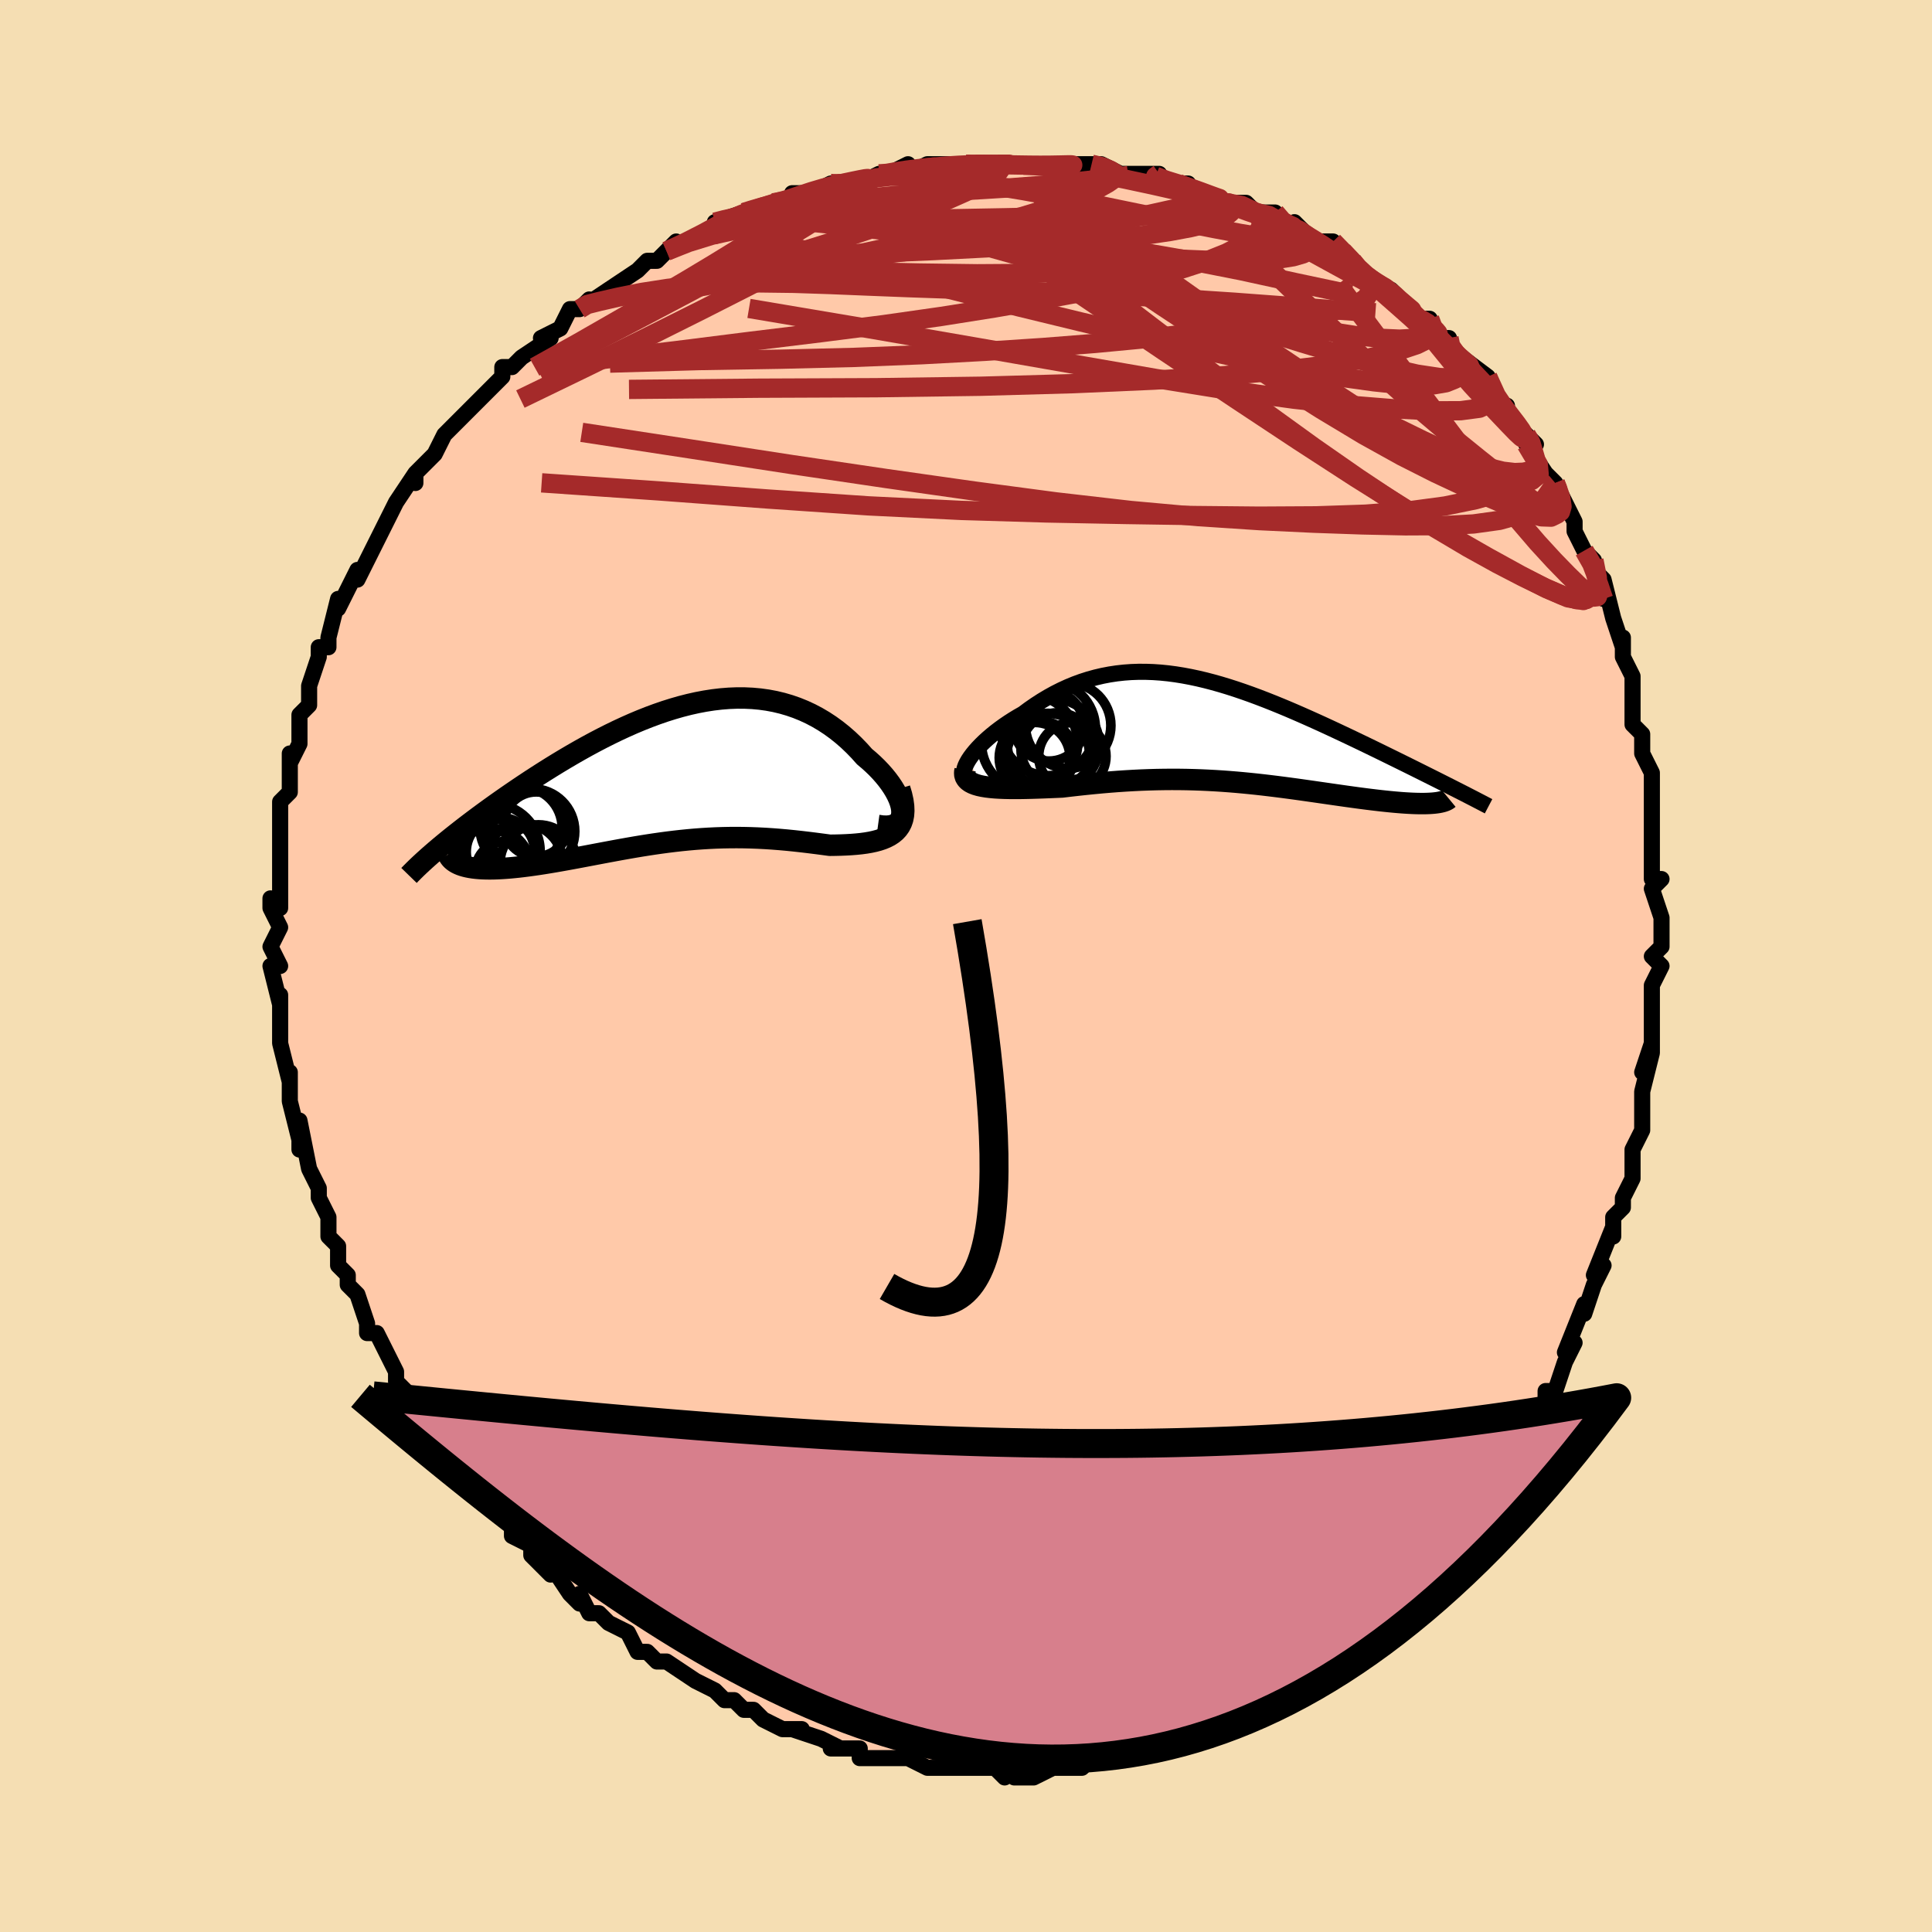 <svg viewBox="-100 -100 200 200" xmlns="http://www.w3.org/2000/svg" width="400" height="400" id="face-svg"><defs><clipPath id="leftEyeClipPath"><polyline points="23.839,3.922,23.817,3.601,23.754,3.26,23.652,2.902,23.513,2.53,23.338,2.147,23.129,1.755,22.888,1.357,22.616,0.954,22.315,0.549,21.985,0.144,21.629,-0.259,21.248,-0.658,20.843,-1.051,20.415,-1.438,19.965,-1.816,19.427,-2.418,18.866,-2.997,18.283,-3.552,17.679,-4.079,17.055,-4.577,16.412,-5.044,15.751,-5.478,15.073,-5.878,14.379,-6.243,13.669,-6.572,12.946,-6.865,12.208,-7.121,11.459,-7.34,10.697,-7.523,9.925,-7.668,9.142,-7.777,8.351,-7.849,7.552,-7.886,6.745,-7.889,5.932,-7.857,5.113,-7.792,4.29,-7.695,3.463,-7.567,2.634,-7.41,1.803,-7.224,0.97,-7.011,0.138,-6.772,-0.694,-6.51,-1.524,-6.224,-2.351,-5.918,-3.174,-5.592,-3.994,-5.248,-4.808,-4.887,-5.616,-4.512,-6.416,-4.123,-7.209,-3.723,-7.994,-3.313,-8.769,-2.894,-9.533,-2.468,-10.287,-2.036,-11.029,-1.6,-11.759,-1.161,-12.475,-0.721,-13.178,-0.281,-13.867,0.159,-14.541,0.596,-15.199,1.03,-15.841,1.461,-16.467,1.886,-17.077,2.305,-17.671,2.72,-18.251,3.13,-18.818,3.537,-19.371,3.938,-19.91,4.335,-20.433,4.725,-20.942,5.109,-21.436,5.487,-21.914,5.859,-22.377,6.223,-22.824,6.579,-23.255,6.928,-23.67,7.269,-24.069,7.602,-21.641,9.463,-21.397,9.534,-21.136,9.597,-20.857,9.651,-20.562,9.697,-20.25,9.734,-19.922,9.763,-19.578,9.783,-19.218,9.795,-18.843,9.799,-18.453,9.795,-18.049,9.782,-17.63,9.762,-17.198,9.734,-16.753,9.699,-16.294,9.656,-15.817,9.606,-15.325,9.548,-14.818,9.483,-14.297,9.412,-13.762,9.334,-13.214,9.249,-12.654,9.158,-12.082,9.062,-11.499,8.96,-10.906,8.854,-10.303,8.744,-9.69,8.63,-9.07,8.513,-8.441,8.394,-7.804,8.273,-7.16,8.151,-6.51,8.029,-5.853,7.907,-5.191,7.786,-4.523,7.667,-3.85,7.55,-3.172,7.437,-2.49,7.328,-1.803,7.224,-1.111,7.125,-0.416,7.032,0.283,6.946,0.986,6.867,1.692,6.796,2.402,6.733,3.116,6.68,3.833,6.636,4.554,6.601,5.277,6.577,6.004,6.563,6.734,6.559,7.467,6.566,8.203,6.584,8.942,6.612,9.683,6.65,10.426,6.698,11.171,6.756,11.917,6.822,12.663,6.897,13.41,6.979,14.155,7.067,14.899,7.16,15.64,7.257,16.377,7.356,16.946,7.348,17.504,7.334,18.051,7.312,18.584,7.282,19.104,7.241,19.607,7.189,20.094,7.124,20.562,7.044,21.009,6.948,21.434,6.834,21.835,6.7,22.21,6.544,22.557,6.365,22.873,6.159,23.157,5.926"></polyline></clipPath><clipPath id="rightEyeClipPath"><polyline points="-26.446,3.015,-26.246,2.713,-26.014,2.401,-25.752,2.08,-25.461,1.753,-25.143,1.422,-24.8,1.088,-24.433,0.753,-24.043,0.419,-23.633,0.087,-23.202,-0.241,-22.753,-0.565,-22.286,-0.882,-21.803,-1.192,-21.305,-1.494,-20.792,-1.786,-20.162,-2.253,-19.519,-2.7,-18.865,-3.123,-18.2,-3.522,-17.525,-3.895,-16.84,-4.241,-16.147,-4.559,-15.446,-4.849,-14.737,-5.109,-14.021,-5.339,-13.298,-5.54,-12.568,-5.712,-11.833,-5.853,-11.092,-5.965,-10.346,-6.048,-9.595,-6.103,-8.84,-6.129,-8.08,-6.128,-7.316,-6.101,-6.549,-6.048,-5.779,-5.97,-5.005,-5.868,-4.23,-5.743,-3.452,-5.597,-2.673,-5.431,-1.893,-5.245,-1.112,-5.041,-0.33,-4.82,0.451,-4.583,1.231,-4.332,2.009,-4.068,2.786,-3.792,3.56,-3.506,4.332,-3.209,5.099,-2.905,5.862,-2.594,6.621,-2.277,7.373,-1.955,8.12,-1.629,8.859,-1.301,9.591,-0.972,10.315,-0.642,11.029,-0.312,11.734,0.017,12.429,0.344,13.113,0.668,13.785,0.989,14.445,1.306,15.091,1.618,15.725,1.926,16.346,2.229,16.958,2.529,17.56,2.825,18.152,3.116,18.733,3.403,19.303,3.685,19.861,3.962,20.407,4.234,20.941,4.501,21.463,4.762,21.973,5.017,22.469,5.266,22.953,5.51,23.423,5.747,21.79,7.455,21.555,7.476,21.304,7.492,21.038,7.503,20.757,7.51,20.46,7.511,20.149,7.508,19.822,7.5,19.482,7.487,19.127,7.469,18.758,7.447,18.376,7.42,17.981,7.388,17.572,7.352,17.152,7.312,16.717,7.267,16.267,7.219,15.802,7.165,15.322,7.108,14.829,7.047,14.322,6.982,13.802,6.913,13.269,6.84,12.724,6.765,12.168,6.686,11.601,6.605,11.022,6.522,10.434,6.437,9.835,6.351,9.227,6.263,8.609,6.175,7.983,6.086,7.347,5.998,6.704,5.911,6.051,5.825,5.391,5.741,4.723,5.659,4.047,5.579,3.364,5.503,2.673,5.431,1.975,5.363,1.269,5.299,0.556,5.241,-0.164,5.188,-0.892,5.142,-1.627,5.102,-2.369,5.068,-3.118,5.042,-3.874,5.023,-4.637,5.012,-5.407,5.009,-6.184,5.015,-6.968,5.028,-7.758,5.05,-8.554,5.08,-9.357,5.119,-10.164,5.166,-10.978,5.22,-11.795,5.283,-12.617,5.353,-13.441,5.43,-14.268,5.513,-15.096,5.602,-15.924,5.696,-16.75,5.794,-17.396,5.822,-18.035,5.849,-18.664,5.874,-19.284,5.896,-19.892,5.915,-20.487,5.929,-21.068,5.939,-21.632,5.942,-22.18,5.939,-22.708,5.928,-23.214,5.908,-23.698,5.879,-24.156,5.838,-24.587,5.786,-24.988,5.719"></polyline></clipPath><filter id="fuzzy"><feTurbulence id="turbulence" baseFrequency="0.05" numOctaves="3" type="noise" result="noise"></feTurbulence><feDisplacementMap in="SourceGraphic" in2="noise" scale="2"></feDisplacementMap></filter><linearGradient id="rainbowGradient" x1="0%" y1="0%" x2="100%" y2="0%"><stop offset="0%" style="stop-color: rgb(0, 0, 0);  stop-opacity: 1"></stop><stop offset="50%" style="stop-color: rgb(80, 68, 68);  stop-opacity: 1"></stop><stop offset="100%" style="stop-color: rgb(233, 236, 239);  stop-opacity: 1"></stop></linearGradient></defs><title>That&#39;s an ugly face</title><desc>CREATED BY XUAN TANG, MORE INFO AT TXSTC55.GITHUB.IO</desc><rect x="-100" y="-100" width="100%" height="100%" opacity="1" fill="rgb(245, 222, 179)"></rect><polyline id="faceContour" points="72,0,71,2,71,4,71,4,71,7,71,8,70,11,71,8,71,9,70,13,70,15,70,15,70,16,70,17,69,19,69,19,69,22,68,24,68,25,67,26,67,28,67,27,65,32,66,31,65,33,65,33,64,36,64,35,62,40,63,39,62,41,62,41,61,44,60,44,60,44,60,46,59,47,58,48,58,48,57,50,57,51,55,54,55,53,54,55,54,54,53,57,53,57,50,60,51,60,50,61,48,62,48,63,48,63,46,65,46,65,45,66,44,67,43,68,42,69,42,69,40,71,39,71,38,72,38,72,38,73,36,73,35,75,34,75,34,75,32,76,30,77,30,77,29,77,30,77,26,79,25,80,25,79,25,79,24,80,23,80,21,80,20,81,19,81,19,81,17,82,17,82,16,82,13,82,12,83,12,83,10,83,8,83,9,83,7,84,5,84,4,83,5,83,4,84,3,83,2,83,0,83,0,83,-2,83,-3,83,-3,83,-4,83,-6,82,-9,82,-9,82,-9,82,-11,82,-11,81,-14,81,-13,81,-15,80,-15,80,-18,79,-17,79,-18,79,-19,79,-21,78,-22,77,-23,77,-24,76,-25,76,-26,75,-28,74,-28,74,-28,74,-31,72,-31,72,-32,72,-33,71,-34,71,-35,69,-37,68,-38,67,-38,67,-39,67,-40,65,-40,66,-41,65,-43,62,-43,63,-44,62,-45,61,-45,60,-47,59,-47,58,-48,57,-49,56,-51,54,-50,55,-51,54,-52,52,-53,51,-54,50,-54,50,-55,49,-56,47,-57,46,-58,45,-58,44,-59,43,-59,43,-59,42,-60,40,-61,38,-62,38,-62,37,-62,37,-63,34,-64,33,-64,32,-65,31,-65,30,-65,29,-66,28,-66,27,-66,26,-67,24,-67,24,-67,23,-68,21,-68,21,-69,16,-69,19,-69,18,-70,14,-70,12,-70,12,-70,11,-70,12,-71,8,-71,8,-71,8,-71,5,-71,3,-71,4,-72,0,-71,0,-71,0,-72,-2,-71,-4,-72,-6,-72,-7,-71,-6,-71,-9,-71,-10,-71,-10,-71,-11,-71,-15,-71,-15,-71,-17,-70,-18,-70,-19,-70,-20,-70,-22,-70,-21,-69,-23,-69,-23,-69,-26,-68,-27,-68,-28,-68,-29,-68,-29,-67,-32,-67,-33,-66,-33,-66,-34,-65,-38,-65,-37,-64,-39,-64,-39,-63,-41,-63,-40,-62,-42,-62,-42,-60,-46,-60,-46,-60,-46,-59,-48,-59,-48,-57,-51,-57,-50,-57,-51,-56,-52,-55,-53,-54,-55,-54,-55,-53,-56,-52,-57,-51,-58,-49,-60,-50,-59,-48,-61,-48,-62,-47,-62,-46,-63,-43,-65,-44,-65,-44,-65,-42,-66,-41,-68,-40,-68,-39,-69,-40,-68,-37,-70,-37,-70,-34,-72,-34,-72,-33,-73,-32,-73,-30,-75,-31,-74,-31,-74,-29,-75,-26,-76,-26,-77,-26,-77,-23,-78,-23,-78,-20,-79,-20,-79,-18,-79,-18,-80,-16,-80,-14,-81,-14,-81,-13,-81,-11,-81,-9,-82,-8,-82,-8,-82,-6,-83,-6,-82,-4,-83,-3,-83,-1,-83,0,-83,1,-83,2,-83,3,-83,3,-83,5,-83,6,-83,6,-83,7,-83,9,-83,10,-83,12,-83,13,-83,14,-83,16,-82,17,-82,17,-82,20,-82,18,-82,21,-81,23,-81,22,-81,25,-80,27,-79,27,-79,28,-79,27,-79,29,-79,30,-78,32,-78,32,-77,35,-76,34,-77,36,-75,38,-75,39,-74,40,-73,41,-72,40,-72,42,-71,44,-70,44,-70,45,-69,47,-67,47,-67,47,-67,48,-67,49,-65,50,-65,50,-64,50,-64,54,-61,53,-61,54,-61,55,-58,56,-58,56,-57,58,-55,58,-55,59,-54,58,-54,60,-51,61,-50,61,-50,61,-50,62,-48,63,-46,63,-45,64,-43,64,-43,65,-42,66,-38,65,-41,66,-40,67,-36,68,-33,68,-32,68,-34,68,-32,69,-30,69,-29,69,-27,69,-27,69,-25,70,-24,70,-22,71,-20,71,-20,71,-18,71,-17,71,-14,71,-12,71,-12,71,-12,71,-9,72,-9,71,-8,72,-5,72,-4,72,-2,71,-1,72,0,71,2" fill="#ffc9a9" stroke="black" stroke-width="1.667" stroke-linejoin="round" filter="url(#fuzzy)"></polyline><g transform="translate(26.697 -24.326)"><polyline id="rightCountour" points="-26.446,3.015,-26.246,2.713,-26.014,2.401,-25.752,2.08,-25.461,1.753,-25.143,1.422,-24.8,1.088,-24.433,0.753,-24.043,0.419,-23.633,0.087,-23.202,-0.241,-22.753,-0.565,-22.286,-0.882,-21.803,-1.192,-21.305,-1.494,-20.792,-1.786,-20.162,-2.253,-19.519,-2.7,-18.865,-3.123,-18.2,-3.522,-17.525,-3.895,-16.84,-4.241,-16.147,-4.559,-15.446,-4.849,-14.737,-5.109,-14.021,-5.339,-13.298,-5.54,-12.568,-5.712,-11.833,-5.853,-11.092,-5.965,-10.346,-6.048,-9.595,-6.103,-8.84,-6.129,-8.08,-6.128,-7.316,-6.101,-6.549,-6.048,-5.779,-5.97,-5.005,-5.868,-4.23,-5.743,-3.452,-5.597,-2.673,-5.431,-1.893,-5.245,-1.112,-5.041,-0.33,-4.82,0.451,-4.583,1.231,-4.332,2.009,-4.068,2.786,-3.792,3.56,-3.506,4.332,-3.209,5.099,-2.905,5.862,-2.594,6.621,-2.277,7.373,-1.955,8.12,-1.629,8.859,-1.301,9.591,-0.972,10.315,-0.642,11.029,-0.312,11.734,0.017,12.429,0.344,13.113,0.668,13.785,0.989,14.445,1.306,15.091,1.618,15.725,1.926,16.346,2.229,16.958,2.529,17.56,2.825,18.152,3.116,18.733,3.403,19.303,3.685,19.861,3.962,20.407,4.234,20.941,4.501,21.463,4.762,21.973,5.017,22.469,5.266,22.953,5.51,23.423,5.747,21.79,7.455,21.555,7.476,21.304,7.492,21.038,7.503,20.757,7.51,20.46,7.511,20.149,7.508,19.822,7.5,19.482,7.487,19.127,7.469,18.758,7.447,18.376,7.42,17.981,7.388,17.572,7.352,17.152,7.312,16.717,7.267,16.267,7.219,15.802,7.165,15.322,7.108,14.829,7.047,14.322,6.982,13.802,6.913,13.269,6.84,12.724,6.765,12.168,6.686,11.601,6.605,11.022,6.522,10.434,6.437,9.835,6.351,9.227,6.263,8.609,6.175,7.983,6.086,7.347,5.998,6.704,5.911,6.051,5.825,5.391,5.741,4.723,5.659,4.047,5.579,3.364,5.503,2.673,5.431,1.975,5.363,1.269,5.299,0.556,5.241,-0.164,5.188,-0.892,5.142,-1.627,5.102,-2.369,5.068,-3.118,5.042,-3.874,5.023,-4.637,5.012,-5.407,5.009,-6.184,5.015,-6.968,5.028,-7.758,5.05,-8.554,5.08,-9.357,5.119,-10.164,5.166,-10.978,5.22,-11.795,5.283,-12.617,5.353,-13.441,5.43,-14.268,5.513,-15.096,5.602,-15.924,5.696,-16.75,5.794,-17.396,5.822,-18.035,5.849,-18.664,5.874,-19.284,5.896,-19.892,5.915,-20.487,5.929,-21.068,5.939,-21.632,5.942,-22.18,5.939,-22.708,5.928,-23.214,5.908,-23.698,5.879,-24.156,5.838,-24.587,5.786,-24.988,5.719" fill="white" stroke="white" stroke-width="0" stroke-linejoin="round" filter="url(#fuzzy)"></polyline></g><g transform="translate(-30.469 -19.855)"><polyline id="leftCountour" points="23.839,3.922,23.817,3.601,23.754,3.26,23.652,2.902,23.513,2.53,23.338,2.147,23.129,1.755,22.888,1.357,22.616,0.954,22.315,0.549,21.985,0.144,21.629,-0.259,21.248,-0.658,20.843,-1.051,20.415,-1.438,19.965,-1.816,19.427,-2.418,18.866,-2.997,18.283,-3.552,17.679,-4.079,17.055,-4.577,16.412,-5.044,15.751,-5.478,15.073,-5.878,14.379,-6.243,13.669,-6.572,12.946,-6.865,12.208,-7.121,11.459,-7.34,10.697,-7.523,9.925,-7.668,9.142,-7.777,8.351,-7.849,7.552,-7.886,6.745,-7.889,5.932,-7.857,5.113,-7.792,4.29,-7.695,3.463,-7.567,2.634,-7.41,1.803,-7.224,0.97,-7.011,0.138,-6.772,-0.694,-6.51,-1.524,-6.224,-2.351,-5.918,-3.174,-5.592,-3.994,-5.248,-4.808,-4.887,-5.616,-4.512,-6.416,-4.123,-7.209,-3.723,-7.994,-3.313,-8.769,-2.894,-9.533,-2.468,-10.287,-2.036,-11.029,-1.6,-11.759,-1.161,-12.475,-0.721,-13.178,-0.281,-13.867,0.159,-14.541,0.596,-15.199,1.03,-15.841,1.461,-16.467,1.886,-17.077,2.305,-17.671,2.72,-18.251,3.13,-18.818,3.537,-19.371,3.938,-19.91,4.335,-20.433,4.725,-20.942,5.109,-21.436,5.487,-21.914,5.859,-22.377,6.223,-22.824,6.579,-23.255,6.928,-23.67,7.269,-24.069,7.602,-21.641,9.463,-21.397,9.534,-21.136,9.597,-20.857,9.651,-20.562,9.697,-20.25,9.734,-19.922,9.763,-19.578,9.783,-19.218,9.795,-18.843,9.799,-18.453,9.795,-18.049,9.782,-17.63,9.762,-17.198,9.734,-16.753,9.699,-16.294,9.656,-15.817,9.606,-15.325,9.548,-14.818,9.483,-14.297,9.412,-13.762,9.334,-13.214,9.249,-12.654,9.158,-12.082,9.062,-11.499,8.96,-10.906,8.854,-10.303,8.744,-9.69,8.63,-9.07,8.513,-8.441,8.394,-7.804,8.273,-7.16,8.151,-6.51,8.029,-5.853,7.907,-5.191,7.786,-4.523,7.667,-3.85,7.55,-3.172,7.437,-2.49,7.328,-1.803,7.224,-1.111,7.125,-0.416,7.032,0.283,6.946,0.986,6.867,1.692,6.796,2.402,6.733,3.116,6.68,3.833,6.636,4.554,6.601,5.277,6.577,6.004,6.563,6.734,6.559,7.467,6.566,8.203,6.584,8.942,6.612,9.683,6.65,10.426,6.698,11.171,6.756,11.917,6.822,12.663,6.897,13.41,6.979,14.155,7.067,14.899,7.16,15.64,7.257,16.377,7.356,16.946,7.348,17.504,7.334,18.051,7.312,18.584,7.282,19.104,7.241,19.607,7.189,20.094,7.124,20.562,7.044,21.009,6.948,21.434,6.834,21.835,6.7,22.21,6.544,22.557,6.365,22.873,6.159,23.157,5.926" fill="white" stroke="white" stroke-width="0" stroke-linejoin="round" filter="url(#fuzzy)"></polyline></g><g transform="translate(26.697 -24.326)"><polyline id="rightUpper" points="-26.239,4.925,-26.474,4.866,-26.655,4.77,-26.784,4.64,-26.865,4.478,-26.898,4.289,-26.888,4.074,-26.835,3.837,-26.742,3.579,-26.612,3.305,-26.446,3.015,-26.246,2.713,-26.014,2.401,-25.752,2.08,-25.461,1.753,-25.143,1.422,-24.8,1.088,-24.433,0.753,-24.043,0.419,-23.633,0.087,-23.202,-0.241,-22.753,-0.565,-22.286,-0.882,-21.803,-1.192,-21.305,-1.494,-20.792,-1.786,-20.162,-2.253,-19.519,-2.7,-18.865,-3.123,-18.2,-3.522,-17.525,-3.895,-16.84,-4.241,-16.147,-4.559,-15.446,-4.849,-14.737,-5.109,-14.021,-5.339,-13.298,-5.54,-12.568,-5.712,-11.833,-5.853,-11.092,-5.965,-10.346,-6.048,-9.595,-6.103,-8.84,-6.129,-8.08,-6.128,-7.316,-6.101,-6.549,-6.048,-5.779,-5.97,-5.005,-5.868,-4.23,-5.743,-3.452,-5.597,-2.673,-5.431,-1.893,-5.245,-1.112,-5.041,-0.33,-4.82,0.451,-4.583,1.231,-4.332,2.009,-4.068,2.786,-3.792,3.56,-3.506,4.332,-3.209,5.099,-2.905,5.862,-2.594,6.621,-2.277,7.373,-1.955,8.12,-1.629,8.859,-1.301,9.591,-0.972,10.315,-0.642,11.029,-0.312,11.734,0.017,12.429,0.344,13.113,0.668,13.785,0.989,14.445,1.306,15.091,1.618,15.725,1.926,16.346,2.229,16.958,2.529,17.56,2.825,18.152,3.116,18.733,3.403,19.303,3.685,19.861,3.962,20.407,4.234,20.941,4.501,21.463,4.762,21.973,5.017,22.469,5.266,22.953,5.51,23.423,5.747,23.88,5.979,24.324,6.204,24.755,6.423,25.172,6.637,25.575,6.844,25.966,7.045,26.343,7.241,26.707,7.43,27.058,7.614,27.397,7.792" fill="none" stroke="black" stroke-width="1.667" stroke-linejoin="round" filter="url(#fuzzy)"></polyline><polyline id="rightLower" points="-26.786,4.007,-26.832,4.288,-26.819,4.54,-26.75,4.765,-26.63,4.965,-26.461,5.14,-26.246,5.294,-25.989,5.427,-25.692,5.542,-25.357,5.639,-24.988,5.719,-24.587,5.786,-24.156,5.838,-23.698,5.879,-23.214,5.908,-22.708,5.928,-22.18,5.939,-21.632,5.942,-21.068,5.939,-20.487,5.929,-19.892,5.915,-19.284,5.896,-18.664,5.874,-18.035,5.849,-17.396,5.822,-16.75,5.794,-15.924,5.696,-15.096,5.602,-14.268,5.513,-13.441,5.43,-12.617,5.353,-11.795,5.283,-10.978,5.22,-10.164,5.166,-9.357,5.119,-8.554,5.08,-7.758,5.05,-6.968,5.028,-6.184,5.015,-5.407,5.009,-4.637,5.012,-3.874,5.023,-3.118,5.042,-2.369,5.068,-1.627,5.102,-0.892,5.142,-0.164,5.188,0.556,5.241,1.269,5.299,1.975,5.363,2.673,5.431,3.364,5.503,4.047,5.579,4.723,5.659,5.391,5.741,6.051,5.825,6.704,5.911,7.347,5.998,7.983,6.086,8.609,6.175,9.227,6.263,9.835,6.351,10.434,6.437,11.022,6.522,11.601,6.605,12.168,6.686,12.724,6.765,13.269,6.84,13.802,6.913,14.322,6.982,14.829,7.047,15.322,7.108,15.802,7.165,16.267,7.219,16.717,7.267,17.152,7.312,17.572,7.352,17.981,7.388,18.376,7.42,18.758,7.447,19.127,7.469,19.482,7.487,19.822,7.5,20.149,7.508,20.46,7.511,20.757,7.51,21.038,7.503,21.304,7.492,21.555,7.476,21.79,7.455,22.009,7.429,22.212,7.399,22.4,7.363,22.572,7.323,22.728,7.279,22.868,7.23,22.993,7.177,23.103,7.119,23.198,7.057,23.278,6.991" fill="none" stroke="black" stroke-width="2.222" stroke-linejoin="round" filter="url(#fuzzy)"></polyline><!--[--><circle r="4.977" cx="-20.118" cy="1.247" stroke="black" fill="none" stroke-width="1" filter="url(#fuzzy)" clip-path="url(#rightEyeClipPath)"></circle><circle r="4.421" cx="-16.12" cy="-0.564" stroke="black" fill="none" stroke-width="1" filter="url(#fuzzy)" clip-path="url(#rightEyeClipPath)"></circle><circle r="3.483" cx="-15.687" cy="2.611" stroke="black" fill="none" stroke-width="1" filter="url(#fuzzy)" clip-path="url(#rightEyeClipPath)"></circle><circle r="4.889" cx="-18.192" cy="-0.262" stroke="black" fill="none" stroke-width="1" filter="url(#fuzzy)" clip-path="url(#rightEyeClipPath)"></circle><circle r="3.776" cx="-17.228" cy="1.892" stroke="black" fill="none" stroke-width="1" filter="url(#fuzzy)" clip-path="url(#rightEyeClipPath)"></circle><circle r="3.517" cx="-18.968" cy="2.509" stroke="black" fill="none" stroke-width="1" filter="url(#fuzzy)" clip-path="url(#rightEyeClipPath)"></circle><circle r="3.629" cx="-18.108" cy="-0.513" stroke="black" fill="none" stroke-width="1" filter="url(#fuzzy)" clip-path="url(#rightEyeClipPath)"></circle><circle r="4.752" cx="-17.66" cy="1.426" stroke="black" fill="none" stroke-width="1" filter="url(#fuzzy)" clip-path="url(#rightEyeClipPath)"></circle><circle r="3.664" cx="-19.591" cy="2.771" stroke="black" fill="none" stroke-width="1" filter="url(#fuzzy)" clip-path="url(#rightEyeClipPath)"></circle><circle r="4.311" cx="-18.212" cy="2.483" stroke="black" fill="none" stroke-width="1" filter="url(#fuzzy)" clip-path="url(#rightEyeClipPath)"></circle><!--]--></g><g transform="translate(-30.469 -19.855)"><polyline id="leftUpper" points="21.359,5.306,21.861,5.374,22.3,5.384,22.679,5.343,23,5.253,23.266,5.12,23.478,4.946,23.64,4.735,23.752,4.492,23.818,4.22,23.839,3.922,23.817,3.601,23.754,3.26,23.652,2.902,23.513,2.53,23.338,2.147,23.129,1.755,22.888,1.357,22.616,0.954,22.315,0.549,21.985,0.144,21.629,-0.259,21.248,-0.658,20.843,-1.051,20.415,-1.438,19.965,-1.816,19.427,-2.418,18.866,-2.997,18.283,-3.552,17.679,-4.079,17.055,-4.577,16.412,-5.044,15.751,-5.478,15.073,-5.878,14.379,-6.243,13.669,-6.572,12.946,-6.865,12.208,-7.121,11.459,-7.34,10.697,-7.523,9.925,-7.668,9.142,-7.777,8.351,-7.849,7.552,-7.886,6.745,-7.889,5.932,-7.857,5.113,-7.792,4.29,-7.695,3.463,-7.567,2.634,-7.41,1.803,-7.224,0.97,-7.011,0.138,-6.772,-0.694,-6.51,-1.524,-6.224,-2.351,-5.918,-3.174,-5.592,-3.994,-5.248,-4.808,-4.887,-5.616,-4.512,-6.416,-4.123,-7.209,-3.723,-7.994,-3.313,-8.769,-2.894,-9.533,-2.468,-10.287,-2.036,-11.029,-1.6,-11.759,-1.161,-12.475,-0.721,-13.178,-0.281,-13.867,0.159,-14.541,0.596,-15.199,1.03,-15.841,1.461,-16.467,1.886,-17.077,2.305,-17.671,2.72,-18.251,3.13,-18.818,3.537,-19.371,3.938,-19.91,4.335,-20.433,4.725,-20.942,5.109,-21.436,5.487,-21.914,5.859,-22.377,6.223,-22.824,6.579,-23.255,6.928,-23.67,7.269,-24.069,7.602,-24.452,7.927,-24.819,8.244,-25.17,8.553,-25.505,8.853,-25.824,9.145,-26.128,9.428,-26.416,9.703,-26.689,9.971,-26.947,10.23,-27.191,10.481" fill="none" stroke="black" stroke-width="2.222" stroke-linejoin="round" filter="url(#fuzzy)"></polyline><polyline id="leftLower" points="23.603,1.483,23.799,2.141,23.933,2.744,24.008,3.295,24.028,3.796,23.995,4.25,23.914,4.662,23.786,5.032,23.616,5.364,23.405,5.661,23.157,5.926,22.873,6.159,22.557,6.365,22.21,6.544,21.835,6.7,21.434,6.834,21.009,6.948,20.562,7.044,20.094,7.124,19.607,7.189,19.104,7.241,18.584,7.282,18.051,7.312,17.504,7.334,16.946,7.348,16.377,7.356,15.64,7.257,14.899,7.16,14.155,7.067,13.41,6.979,12.663,6.897,11.917,6.822,11.171,6.756,10.426,6.698,9.683,6.65,8.942,6.612,8.203,6.584,7.467,6.566,6.734,6.559,6.004,6.563,5.277,6.577,4.554,6.601,3.833,6.636,3.116,6.68,2.402,6.733,1.692,6.796,0.986,6.867,0.283,6.946,-0.416,7.032,-1.111,7.125,-1.803,7.224,-2.49,7.328,-3.172,7.437,-3.85,7.55,-4.523,7.667,-5.191,7.786,-5.853,7.907,-6.51,8.029,-7.16,8.151,-7.804,8.273,-8.441,8.394,-9.07,8.513,-9.69,8.63,-10.303,8.744,-10.906,8.854,-11.499,8.96,-12.082,9.062,-12.654,9.158,-13.214,9.249,-13.762,9.334,-14.297,9.412,-14.818,9.483,-15.325,9.548,-15.817,9.606,-16.294,9.656,-16.753,9.699,-17.198,9.734,-17.63,9.762,-18.049,9.782,-18.453,9.795,-18.843,9.799,-19.218,9.795,-19.578,9.783,-19.922,9.763,-20.25,9.734,-20.562,9.697,-20.857,9.651,-21.136,9.597,-21.397,9.534,-21.641,9.463,-21.868,9.384,-22.077,9.296,-22.269,9.2,-22.443,9.096,-22.6,8.984,-22.74,8.864,-22.862,8.737,-22.968,8.602,-23.056,8.459,-23.129,8.31" fill="none" stroke="black" stroke-width="2.222" stroke-linejoin="round" filter="url(#fuzzy)"></polyline><!--[--><circle r="4.901" cx="-18.52" cy="7.987" stroke="black" fill="none" stroke-width="1" filter="url(#fuzzy)" clip-path="url(#leftEyeClipPath)"></circle><circle r="4.25" cx="-15.582" cy="5.569" stroke="black" fill="none" stroke-width="1" filter="url(#fuzzy)" clip-path="url(#leftEyeClipPath)"></circle><circle r="3.353" cx="-14.021" cy="5.181" stroke="black" fill="none" stroke-width="1" filter="url(#fuzzy)" clip-path="url(#leftEyeClipPath)"></circle><circle r="3.898" cx="-17.706" cy="8.556" stroke="black" fill="none" stroke-width="1" filter="url(#fuzzy)" clip-path="url(#leftEyeClipPath)"></circle><circle r="4.152" cx="-18.723" cy="9.741" stroke="black" fill="none" stroke-width="1" filter="url(#fuzzy)" clip-path="url(#leftEyeClipPath)"></circle><circle r="3.545" cx="-17.724" cy="8.038" stroke="black" fill="none" stroke-width="1" filter="url(#fuzzy)" clip-path="url(#leftEyeClipPath)"></circle><circle r="4.405" cx="-14.439" cy="5.914" stroke="black" fill="none" stroke-width="1" filter="url(#fuzzy)" clip-path="url(#leftEyeClipPath)"></circle><circle r="4.132" cx="-15.39" cy="9.234" stroke="black" fill="none" stroke-width="1" filter="url(#fuzzy)" clip-path="url(#leftEyeClipPath)"></circle><circle r="3.085" cx="-17.238" cy="10.046" stroke="black" fill="none" stroke-width="1" filter="url(#fuzzy)" clip-path="url(#leftEyeClipPath)"></circle><circle r="3.97" cx="-13.799" cy="9.21" stroke="black" fill="none" stroke-width="1" filter="url(#fuzzy)" clip-path="url(#leftEyeClipPath)"></circle><!--]--></g><g id="hairs"><!--[--><polyline points="61,-50,60.866,-49.887,60.548,-49.324,59.938,-48.444,58.888,-47.516,57.321,-46.72,55.212,-46.132,52.545,-45.761,49.304,-45.585,45.473,-45.567,41.048,-45.662,36.024,-45.838,30.377,-46.105,24.066,-46.52,17.047,-47.156,9.306,-48.047,0.867,-49.168,-8.233,-50.46,-17.987,-51.902,-28.455,-53.513,-39.776,-55.243" fill="none" stroke="rgb(165, 42, 42)" stroke-width="2" stroke-linejoin="round" filter="url(#fuzzy)"></polyline><polyline points="20,-82,19.682,-81.718,20.846,-81.251,22.332,-80.742,23.875,-80.179,25.392,-79.586,26.804,-79.02,28.061,-78.526,29.177,-78.112,30.199,-77.761,31.16,-77.447,32.05,-77.161,32.819,-76.909,33.405,-76.709,33.756,-76.587,33.834,-76.566,33.607,-76.663,33.033,-76.896,32.06,-77.273,30.684,-77.78,29.086,-78.374" fill="none" stroke="rgb(165, 42, 42)" stroke-width="2" stroke-linejoin="round" filter="url(#fuzzy)"></polyline><polyline points="41,-72,40.884,-71.691,41.43,-71.101,41.824,-70.456,41.835,-69.799,41.422,-69.161,40.575,-68.588,39.29,-68.099,37.574,-67.672,35.433,-67.265,32.87,-66.841,29.876,-66.383,26.444,-65.895,22.563,-65.396,18.213,-64.908,13.361,-64.45,7.968,-64.026,2,-63.634,-4.548,-63.281,-11.654,-62.999,-19.31,-62.813,-27.619,-62.675,-36.855,-62.412" fill="none" stroke="rgb(165, 42, 42)" stroke-width="2" stroke-linejoin="round" filter="url(#fuzzy)"></polyline><polyline points="-9,-82,-8.185,-82.057,-7.266,-82.216,-6.146,-82.389,-4.865,-82.548,-3.483,-82.691,-2.079,-82.809,-0.733,-82.894,0.489,-82.948,1.551,-82.978,2.444,-82.992,3.173,-82.997,3.745,-82.999,4.157,-83,4.402,-83,4.464,-83,4.322,-82.998,3.938,-82.994,3.248,-82.981,2.172,-82.948,0.638,-82.873,-1.366,-82.741,-3.72,-82.624" fill="none" stroke="rgb(165, 42, 42)" stroke-width="2" stroke-linejoin="round" filter="url(#fuzzy)"></polyline><polyline points="48,-67,48.48,-65.712,47.987,-64.969,46.664,-64.316,44.589,-63.626,41.664,-62.924,37.744,-62.255,32.752,-61.644,26.671,-61.105,19.485,-60.649,11.14,-60.285,1.558,-60.017,-9.308,-59.864,-21.448,-59.814,-34.887,-59.689" fill="none" stroke="rgb(165, 42, 42)" stroke-width="2" stroke-linejoin="round" filter="url(#fuzzy)"></polyline><polyline points="42,-71,43.383,-70.229,44.412,-69.411,45.434,-68.446,46.428,-67.475,47.363,-66.568,48.259,-65.706,49.145,-64.845,50.032,-63.963,50.918,-63.066,51.792,-62.173,52.63,-61.315,53.397,-60.525,54.047,-59.844,54.537,-59.316,54.84,-58.978,54.942,-58.863,54.826,-58.997,54.459,-59.408,53.799,-60.121,52.837,-61.134,51.672,-62.38,50.465,-63.709" fill="none" stroke="rgb(165, 42, 42)" stroke-width="2" stroke-linejoin="round" filter="url(#fuzzy)"></polyline><polyline points="50,-65,50.167,-64.206,50.728,-63.36,51.221,-62.535,51.376,-61.825,51.158,-61.229,50.594,-60.742,49.694,-60.378,48.439,-60.163,46.794,-60.108,44.729,-60.216,42.231,-60.476,39.295,-60.883,35.92,-61.442,32.093,-62.162,27.794,-63.05,23.003,-64.102,17.704,-65.31,11.87,-66.679,5.458,-68.235,-1.587,-70.015,-9.295,-72.042,-17.599,-74.329" fill="none" stroke="rgb(165, 42, 42)" stroke-width="2" stroke-linejoin="round" filter="url(#fuzzy)"></polyline><polyline points="27,-79,27.128,-79.005,27.236,-78.987,27.353,-78.886,27.488,-78.674,27.542,-78.368,27.388,-78.004,26.929,-77.616,26.106,-77.223,24.889,-76.83,23.246,-76.435,21.132,-76.04,18.489,-75.652,15.27,-75.283,11.458,-74.943,7.066,-74.633,2.104,-74.34,-3.459,-74.053,-9.667,-73.79,-16.438,-73.656,-23.389,-73.906" fill="none" stroke="rgb(165, 42, 42)" stroke-width="2" stroke-linejoin="round" filter="url(#fuzzy)"></polyline><polyline points="40,-73,40.538,-72.297,41.098,-71.724,41.912,-71.141,42.774,-70.576,43.502,-70.069,43.991,-69.669,44.181,-69.44,44.043,-69.429,43.575,-69.645,42.78,-70.072,41.64,-70.698,40.116,-71.531,38.179,-72.588,35.857,-73.862,33.242,-75.333,30.393,-77.018" fill="none" stroke="rgb(165, 42, 42)" stroke-width="2" stroke-linejoin="round" filter="url(#fuzzy)"></polyline><polyline points="32,-78,32.767,-77.109,34.004,-76.372,35.36,-75.591,36.838,-74.677,38.371,-73.642,39.86,-72.537,41.247,-71.418,42.53,-70.333,43.736,-69.313,44.887,-68.376,45.971,-67.534,46.947,-66.798,47.759,-66.191,48.357,-65.745,48.724,-65.487,48.875,-65.423,48.84,-65.533,48.621,-65.797,48.182,-66.202,47.545,-66.668" fill="none" stroke="rgb(165, 42, 42)" stroke-width="2" stroke-linejoin="round" filter="url(#fuzzy)"></polyline><polyline points="66,-38,65.506,-39.477,65.321,-39.127,64.878,-38.281,63.907,-37.834,62.323,-38.108,60.135,-39.044,57.37,-40.477,54.031,-42.314,50.1,-44.564,45.547,-47.292,40.343,-50.554,34.456,-54.372,27.84,-58.749,20.441,-63.694,12.227,-69.247,3.272,-75.542" fill="none" stroke="rgb(165, 42, 42)" stroke-width="2" stroke-linejoin="round" filter="url(#fuzzy)"></polyline><polyline points="-23,-78,-22.249,-78.241,-21.088,-78.578,-20.047,-78.855,-19.163,-79.085,-18.418,-79.267,-17.823,-79.369,-17.408,-79.358,-17.195,-79.219,-17.201,-78.949,-17.453,-78.549,-17.996,-78.012,-18.874,-77.32,-20.115,-76.455,-21.727,-75.405,-23.711,-74.157,-26.086,-72.7,-28.891,-71.016,-32.165,-69.095,-35.911,-66.932,-40.107,-64.527,-44.658,-61.99" fill="none" stroke="rgb(165, 42, 42)" stroke-width="2" stroke-linejoin="round" filter="url(#fuzzy)"></polyline><polyline points="61,-50,61.231,-49.457,61.566,-48.459,61.7,-47.571,61.538,-47.028,61.06,-46.9,60.248,-47.197,59.069,-47.922,57.492,-49.071,55.513,-50.608,53.149,-52.486,50.409,-54.703,47.257,-57.366,43.588,-60.659,39.25,-64.735,34.132,-69.595,28.389,-75.09" fill="none" stroke="rgb(165, 42, 42)" stroke-width="2" stroke-linejoin="round" filter="url(#fuzzy)"></polyline><polyline points="-40,-68,-39.219,-68.475,-37.944,-68.796,-36,-69.241,-33.578,-69.726,-30.841,-70.15,-27.877,-70.465,-24.721,-70.653,-21.376,-70.716,-17.832,-70.671,-14.062,-70.546,-10.046,-70.382,-5.782,-70.215,-1.296,-70.061,3.363,-69.911,8.143,-69.746,12.999,-69.55,17.899,-69.315,22.818,-69.039,27.751,-68.715,32.691,-68.346,37.598,-67.967,42.384,-67.618" fill="none" stroke="rgb(165, 42, 42)" stroke-width="2" stroke-linejoin="round" filter="url(#fuzzy)"></polyline><polyline points="65,-42,65.353,-40.214,65.298,-39.793,65.17,-39.181,64.864,-38.434,64.232,-37.945,63.2,-37.927,61.753,-38.37,59.902,-39.173,57.654,-40.264,55.012,-41.632,51.98,-43.31,48.568,-45.334,44.778,-47.727,40.603,-50.508,36.016,-53.701,30.978,-57.341,25.443,-61.462,19.361,-66.077,12.679,-71.183,5.308,-76.795" fill="none" stroke="rgb(165, 42, 42)" stroke-width="2" stroke-linejoin="round" filter="url(#fuzzy)"></polyline><polyline points="-6,-82,-4.46,-82.584,-3.352,-82.706,-2.609,-82.582,-2.273,-82.293,-2.365,-81.863,-2.879,-81.292,-3.801,-80.577,-5.13,-79.706,-6.883,-78.662,-9.085,-77.428,-11.75,-75.991,-14.878,-74.338,-18.478,-72.458,-22.596,-70.33,-27.328,-67.927,-32.787,-65.201,-39.055,-62.117,-46.129,-58.69" fill="none" stroke="rgb(165, 42, 42)" stroke-width="2" stroke-linejoin="round" filter="url(#fuzzy)"></polyline><polyline points="-31,-74,-28.962,-74.951,-27.208,-75.844,-25.793,-76.614,-24.485,-77.266,-23.185,-77.82,-21.94,-78.278,-20.852,-78.639,-20.017,-78.9,-19.504,-79.061,-19.361,-79.114,-19.631,-79.035,-20.347,-78.784,-21.52,-78.312,-23.137,-77.57,-25.336,-76.492" fill="none" stroke="rgb(165, 42, 42)" stroke-width="2" stroke-linejoin="round" filter="url(#fuzzy)"></polyline><polyline points="54,-61,54.897,-59.036,55.683,-57.869,56.4,-56.925,57.012,-56.127,57.465,-55.491,57.74,-55.011,57.843,-54.691,57.768,-54.577,57.489,-54.737,56.974,-55.213,56.208,-56.003,55.183,-57.082,53.895,-58.443,52.344,-60.124,50.512,-62.227,48.253,-64.994" fill="none" stroke="rgb(165, 42, 42)" stroke-width="2" stroke-linejoin="round" filter="url(#fuzzy)"></polyline><polyline points="54,-61,54.539,-59.142,54.249,-58.257,53.156,-57.74,51.211,-57.483,48.336,-57.47,44.496,-57.667,39.705,-58.055,33.987,-58.67,27.327,-59.581,19.659,-60.818,10.903,-62.338,1.013,-64.064,-10.045,-65.976,-22.465,-68.071" fill="none" stroke="rgb(165, 42, 42)" stroke-width="2" stroke-linejoin="round" filter="url(#fuzzy)"></polyline><polyline points="20,-82,19.637,-81.746,20.675,-81.353,21.957,-80.959,23.208,-80.549,24.331,-80.147,25.229,-79.814,25.836,-79.593,26.156,-79.483,26.242,-79.455,26.146,-79.468,25.874,-79.502,25.37,-79.568,24.541,-79.703,23.292,-79.952,21.554,-80.339,19.292,-80.85,16.471,-81.453,13.019,-82.152" fill="none" stroke="rgb(165, 42, 42)" stroke-width="2" stroke-linejoin="round" filter="url(#fuzzy)"></polyline><polyline points="50,-64,52.09,-62.2,52.379,-61.47,51.87,-61.072,50.776,-60.868,49.065,-60.912,46.667,-61.273,43.515,-61.987,39.563,-63.066,34.785,-64.496,29.171,-66.248,22.684,-68.318,15.211,-70.758,6.578,-73.653,-3.27,-77.071" fill="none" stroke="rgb(165, 42, 42)" stroke-width="2" stroke-linejoin="round" filter="url(#fuzzy)"></polyline><polyline points="-31,-74,-28.739,-74.897,-26.306,-75.646,-23.756,-76.207,-20.857,-76.607,-17.502,-76.887,-13.722,-77.08,-9.606,-77.208,-5.243,-77.294,-0.707,-77.369,3.936,-77.455,8.629,-77.553,13.326,-77.636,18,-77.661,22.638,-77.621,27.213,-77.64" fill="none" stroke="rgb(165, 42, 42)" stroke-width="2" stroke-linejoin="round" filter="url(#fuzzy)"></polyline><polyline points="0,-83,0.999,-82.994,2.045,-82.979,3.126,-82.96,4.259,-82.94,5.421,-82.92,6.57,-82.903,7.673,-82.895,8.708,-82.9,9.637,-82.916,10.392,-82.933,10.888,-82.936,11.048,-82.915,10.827,-82.871,10.219,-82.818,9.242,-82.789,7.879,-82.814,5.966,-82.893" fill="none" stroke="rgb(165, 42, 42)" stroke-width="2" stroke-linejoin="round" filter="url(#fuzzy)"></polyline><polyline points="61,-50,60.993,-49.912,61.054,-49.436,61.071,-48.722,60.893,-48.052,60.44,-47.618,59.678,-47.505,58.589,-47.735,57.155,-48.305,55.352,-49.196,53.161,-50.38,50.559,-51.834,47.51,-53.576,43.969,-55.673,39.886,-58.215,35.234,-61.249,30.033,-64.748,24.347,-68.65,18.273,-72.944,11.882,-77.701" fill="none" stroke="rgb(165, 42, 42)" stroke-width="2" stroke-linejoin="round" filter="url(#fuzzy)"></polyline><polyline points="47,-67,47.765,-66.561,48.085,-65.953,47.918,-65.502,47.33,-65.186,46.343,-64.974,44.895,-64.89,42.895,-64.979,40.275,-65.27,36.997,-65.779,33.024,-66.524,28.308,-67.534,22.798,-68.844,16.47,-70.484,9.325,-72.452,1.333,-74.688,-7.672,-77.123" fill="none" stroke="rgb(165, 42, 42)" stroke-width="2" stroke-linejoin="round" filter="url(#fuzzy)"></polyline><polyline points="-11,-81,-9.325,-81.583,-7.831,-81.753,-6.196,-81.745,-4.285,-81.622,-2.071,-81.407,0.417,-81.108,3.118,-80.727,5.956,-80.264,8.861,-79.733,11.779,-79.155,14.674,-78.56,17.525,-77.972,20.322,-77.404,23.06,-76.857,25.743,-76.331,28.391,-75.837,31.029,-75.4,33.616,-75.075,35.99,-74.935" fill="none" stroke="rgb(165, 42, 42)" stroke-width="2" stroke-linejoin="round" filter="url(#fuzzy)"></polyline><polyline points="-23,-78,-21.946,-78.157,-19.839,-78.28,-17.23,-78.235,-14.18,-78.065,-10.682,-77.802,-6.769,-77.443,-2.5,-76.974,2.077,-76.387,6.943,-75.69,12.077,-74.902,17.419,-74.037,22.896,-73.076,28.475,-71.977,34.17,-70.734,39.866,-69.527" fill="none" stroke="rgb(165, 42, 42)" stroke-width="2" stroke-linejoin="round" filter="url(#fuzzy)"></polyline><polyline points="-26,-77,-25.042,-77.25,-23.186,-77.671,-20.982,-78.083,-18.578,-78.453,-16.033,-78.79,-13.361,-79.115,-10.558,-79.434,-7.626,-79.733,-4.588,-79.989,-1.481,-80.196,1.636,-80.375,4.686,-80.564,7.577,-80.792,10.233,-81.053,12.613,-81.315,14.726,-81.564,16.789,-81.822" fill="none" stroke="rgb(165, 42, 42)" stroke-width="2" stroke-linejoin="round" filter="url(#fuzzy)"></polyline><polyline points="22,-81,24.176,-80.134,25.091,-79.538,24.992,-79.18,24.165,-78.925,22.818,-78.647,21.026,-78.267,18.75,-77.761,15.898,-77.155,12.388,-76.497,8.161,-75.824,3.164,-75.135,-2.668,-74.394,-9.407,-73.574,-17.142,-72.673,-26.094,-71.619" fill="none" stroke="rgb(165, 42, 42)" stroke-width="2" stroke-linejoin="round" filter="url(#fuzzy)"></polyline><polyline points="13,-83,14.082,-82.743,14.976,-82.368,15.464,-82.06,15.554,-81.78,15.284,-81.451,14.678,-81.027,13.737,-80.5,12.44,-79.881,10.737,-79.182,8.553,-78.413,5.795,-77.585,2.378,-76.702,-1.746,-75.751,-6.578,-74.699,-12.089,-73.505,-18.234,-72.172,-24.953,-70.78,-32.158,-69.454" fill="none" stroke="rgb(165, 42, 42)" stroke-width="2" stroke-linejoin="round" filter="url(#fuzzy)"></polyline><polyline points="30,-78,31.354,-77.702,32.227,-77.196,32.825,-76.717,33.181,-76.249,33.287,-75.753,33.082,-75.226,32.484,-74.694,31.44,-74.186,29.939,-73.728,27.997,-73.325,25.628,-72.969,22.824,-72.648,19.556,-72.349,15.777,-72.074,11.447,-71.844,6.559,-71.694,1.149,-71.658,-4.724,-71.736,-11.059,-71.873,-17.986,-71.984,-25.662,-72.036" fill="none" stroke="rgb(165, 42, 42)" stroke-width="2" stroke-linejoin="round" filter="url(#fuzzy)"></polyline><polyline points="32,-77,33.71,-76.501,34.558,-76.139,35.246,-75.659,35.728,-75.12,35.865,-74.589,35.589,-74.114,34.913,-73.722,33.871,-73.42,32.478,-73.203,30.711,-73.063,28.52,-72.999,25.854,-73.024,22.669,-73.153,18.938,-73.399,14.648,-73.757,9.805,-74.211,4.411,-74.749,-1.566,-75.379,-8.205,-76.114,-15.526,-76.949" fill="none" stroke="rgb(165, 42, 42)" stroke-width="2" stroke-linejoin="round" filter="url(#fuzzy)"></polyline><polyline points="1,-83,1.844,-82.989,2.479,-82.953,2.987,-82.883,3.353,-82.771,3.531,-82.607,3.51,-82.385,3.3,-82.101,2.891,-81.749,2.243,-81.316,1.287,-80.783,-0.051,-80.125,-1.842,-79.328,-4.142,-78.385,-6.994,-77.305,-10.414,-76.1,-14.384,-74.792,-18.851,-73.403,-23.764,-71.95,-29.16,-70.4,-35.212,-68.584" fill="none" stroke="rgb(165, 42, 42)" stroke-width="2" stroke-linejoin="round" filter="url(#fuzzy)"></polyline><polyline points="61,-50,61.207,-49.441,61.47,-48.403,61.496,-47.443,61.199,-46.779,60.561,-46.465,59.568,-46.499,58.193,-46.861,56.417,-47.523,54.229,-48.446,51.629,-49.604,48.607,-51.018,45.139,-52.771,41.191,-54.962,36.737,-57.642,31.773,-60.789,26.306,-64.345,20.327,-68.294,13.795,-72.691,6.679,-77.597" fill="none" stroke="rgb(165, 42, 42)" stroke-width="2" stroke-linejoin="round" filter="url(#fuzzy)"></polyline><polyline points="58,-54,59.242,-51.921,59.33,-50.894,58.577,-50.27,57.2,-49.669,55.266,-48.984,52.753,-48.27,49.617,-47.623,45.825,-47.113,41.361,-46.773,36.208,-46.599,30.348,-46.566,23.763,-46.63,16.439,-46.743,8.364,-46.899,-0.477,-47.162,-10.1,-47.633,-20.526,-48.343,-31.787,-49.18,-43.93,-50.016" fill="none" stroke="rgb(165, 42, 42)" stroke-width="2" stroke-linejoin="round" filter="url(#fuzzy)"></polyline><polyline points="27,-79,28.534,-78.731,29.575,-78.245,30.237,-77.696,30.551,-77.128,30.534,-76.55,30.196,-75.943,29.517,-75.283,28.449,-74.563,26.931,-73.792,24.924,-72.99,22.42,-72.177,19.44,-71.37,16.009,-70.57,12.129,-69.77,7.774,-68.953,2.9,-68.11,-2.525,-67.249,-8.514,-66.396,-15.07,-65.556,-22.237,-64.682,-30.12,-63.69,-38.771,-62.65" fill="none" stroke="rgb(165, 42, 42)" stroke-width="2" stroke-linejoin="round" filter="url(#fuzzy)"></polyline><polyline points="38,-75,38.991,-73.98,39.959,-72.908,40.929,-71.83,42.024,-70.725,43.285,-69.573,44.655,-68.371,46.05,-67.135,47.399,-65.897,48.657,-64.703,49.803,-63.601,50.837,-62.616,51.771,-61.742,52.609,-60.967,53.334,-60.292,53.911,-59.752,54.307,-59.406,54.486,-59.326,54.377,-59.615,53.882,-60.34" fill="none" stroke="rgb(165, 42, 42)" stroke-width="2" stroke-linejoin="round" filter="url(#fuzzy)"></polyline><polyline points="-14,-81,-13.655,-80.987,-12.831,-80.999,-11.929,-81.04,-11.255,-81.043,-10.94,-80.943,-10.992,-80.699,-11.38,-80.286,-12.082,-79.692,-13.102,-78.908,-14.48,-77.925,-16.282,-76.729,-18.589,-75.304,-21.47,-73.634,-24.949,-71.716,-29.001,-69.547,-33.575,-67.129,-38.638,-64.477,-44.256,-61.59" fill="none" stroke="rgb(165, 42, 42)" stroke-width="2" stroke-linejoin="round" filter="url(#fuzzy)"></polyline><polyline points="61,-50,61.201,-49.451,61.441,-48.443,61.429,-47.531,61.083,-46.934,60.384,-46.71,59.315,-46.86,57.845,-47.375,55.945,-48.234,53.596,-49.396,50.783,-50.825,47.485,-52.536,43.672,-54.616,39.325,-57.178,34.441,-60.283,29.027,-63.9,23.073,-67.958,16.566,-72.443,9.549,-77.429" fill="none" stroke="rgb(165, 42, 42)" stroke-width="2" stroke-linejoin="round" filter="url(#fuzzy)"></polyline><polyline points="-20,-79,-19.445,-79.077,-18.426,-79.36,-17.245,-79.757,-16.008,-80.165,-14.802,-80.523,-13.669,-80.816,-12.628,-81.052,-11.711,-81.246,-10.967,-81.398,-10.447,-81.495,-10.183,-81.522,-10.185,-81.467,-10.454,-81.323,-11.005,-81.089,-11.872,-80.756,-13.1,-80.311,-14.73,-79.739,-16.78,-79.023,-19.271,-78.137,-22.316,-77.035,-26.191,-75.657" fill="none" stroke="rgb(165, 42, 42)" stroke-width="2" stroke-linejoin="round" filter="url(#fuzzy)"></polyline><polyline points="64,-43,64.78,-41.631,65.151,-40.661,65.335,-40.036,65.461,-39.369,65.499,-38.687,65.361,-38.231,64.984,-38.188,64.346,-38.592,63.445,-39.389,62.282,-40.524,60.854,-41.992,59.167,-43.831,57.229,-46.092,55.045,-48.816,52.578,-52.039,49.745,-55.802,46.437,-60.149,42.621,-65.107,38.518,-70.587" fill="none" stroke="rgb(165, 42, 42)" stroke-width="2" stroke-linejoin="round" filter="url(#fuzzy)"></polyline><polyline points="58,-55,58.46,-54.207,58.722,-53.327,58.962,-52.492,59.025,-51.891,58.837,-51.513,58.4,-51.27,57.723,-51.117,56.791,-51.079,55.577,-51.219,54.049,-51.597,52.179,-52.248,49.947,-53.182,47.345,-54.386,44.377,-55.837,41.051,-57.514,37.37,-59.43,33.316,-61.64,28.853,-64.228,23.958,-67.246,18.639,-70.669,12.905,-74.427,6.713,-78.511" fill="none" stroke="rgb(165, 42, 42)" stroke-width="2" stroke-linejoin="round" filter="url(#fuzzy)"></polyline><polyline points="39,-74,39.874,-73.083,40.604,-72.273,41.43,-71.509,42.426,-70.75,43.482,-69.999,44.464,-69.28,45.278,-68.637,45.856,-68.148,46.138,-67.907,46.084,-67.962,45.68,-68.294,44.895,-68.865,43.672,-69.689,42.106,-70.801" fill="none" stroke="rgb(165, 42, 42)" stroke-width="2" stroke-linejoin="round" filter="url(#fuzzy)"></polyline><!--]--></g><g id="lineNose"><path d="M -8.176 33.176, Q8.443 42.803,0.133 -4.591" fill="none" stroke="black" stroke-width="3" stroke-linejoin="round" filter="url(#fuzzy)"></path></g><g id="mouth"><polyline points="-62.684,44.495,-61.509,45.481,-60.331,46.467,-59.149,47.451,-57.966,48.433,-56.779,49.413,-55.589,50.39,-54.397,51.363,-53.202,52.332,-52.003,53.296,-50.803,54.255,-49.599,55.208,-48.392,56.154,-47.183,57.093,-45.971,58.024,-44.756,58.946,-43.538,59.86,-42.317,60.763,-41.093,61.657,-39.867,62.54,-38.638,63.411,-37.406,64.27,-36.171,65.117,-34.934,65.95,-33.693,66.77,-32.45,67.575,-31.204,68.365,-29.955,69.139,-28.703,69.897,-27.448,70.638,-26.191,71.362,-24.931,72.068,-23.668,72.754,-22.402,73.422,-21.133,74.07,-19.862,74.697,-18.587,75.303,-17.31,75.888,-16.03,76.45,-14.748,76.989,-13.462,77.505,-12.174,77.997,-10.882,78.464,-9.588,78.906,-8.292,79.322,-6.992,79.711,-5.689,80.073,-4.384,80.408,-3.076,80.714,-1.765,80.992,-0.451,81.239,0.865,81.457,2.184,81.644,3.507,81.8,4.832,81.923,6.159,82.015,7.49,82.073,8.823,82.097,10.159,82.087,11.499,82.042,12.84,81.962,14.185,81.845,15.532,81.692,16.883,81.501,18.236,81.273,19.592,81.006,20.95,80.7,22.312,80.354,23.676,79.967,25.043,79.54,26.413,79.071,27.786,78.56,29.161,78.006,30.54,77.409,31.921,76.768,33.305,76.083,34.691,75.352,36.081,74.575,37.473,73.752,38.868,72.883,40.266,71.965,41.667,70.999,43.071,69.985,44.477,68.921,45.886,67.807,47.298,66.643,48.713,65.428,50.13,64.16,51.55,62.841,52.974,61.468,54.4,60.042,55.828,58.561,57.26,57.026,58.694,55.435,60.131,53.788,61.571,52.085,63.014,50.325,64.459,48.506,65.908,46.63,67.359,44.694,67.359,44.694,66.058,44.941,64.758,45.181,63.457,45.413,62.157,45.638,60.857,45.855,59.556,46.065,58.256,46.268,56.955,46.464,55.655,46.653,54.354,46.835,53.054,47.009,51.754,47.177,50.453,47.339,49.153,47.493,47.852,47.641,46.552,47.783,45.251,47.918,43.951,48.047,42.651,48.169,41.35,48.286,40.05,48.396,38.749,48.5,37.449,48.598,36.148,48.69,34.848,48.777,33.548,48.858,32.247,48.933,30.947,49.002,29.646,49.066,28.346,49.125,27.045,49.178,25.745,49.226,24.445,49.269,23.144,49.306,21.844,49.339,20.543,49.367,19.243,49.39,17.942,49.408,16.642,49.421,15.342,49.429,14.041,49.433,12.741,49.433,11.44,49.428,10.14,49.419,8.839,49.405,7.539,49.388,6.238,49.366,4.938,49.34,3.638,49.311,2.337,49.277,1.037,49.239,-0.264,49.198,-1.564,49.154,-2.865,49.105,-4.165,49.053,-5.465,48.998,-6.766,48.94,-8.066,48.878,-9.367,48.813,-10.667,48.745,-11.968,48.674,-13.268,48.6,-14.568,48.523,-15.869,48.443,-17.169,48.36,-18.47,48.275,-19.77,48.188,-21.071,48.098,-22.371,48.005,-23.671,47.91,-24.972,47.813,-26.272,47.714,-27.573,47.613,-28.873,47.509,-30.174,47.404,-31.474,47.297,-32.774,47.188,-34.075,47.077,-35.375,46.965,-36.676,46.851,-37.976,46.736,-39.277,46.619,-40.577,46.501,-41.877,46.382,-43.178,46.262,-44.478,46.14,-45.779,46.018,-47.079,45.894,-48.38,45.77,-49.68,45.645,-50.98,45.519,-52.281,45.393,-53.581,45.266,-54.882,45.138,-56.182,45.01,-57.483,44.882,-58.783,44.754,-60.083,44.626,-61.384,44.497" fill="rgb(215,127,140)" stroke="black" stroke-width="3" stroke-linejoin="round" filter="url(#fuzzy)"></polyline></g></svg>